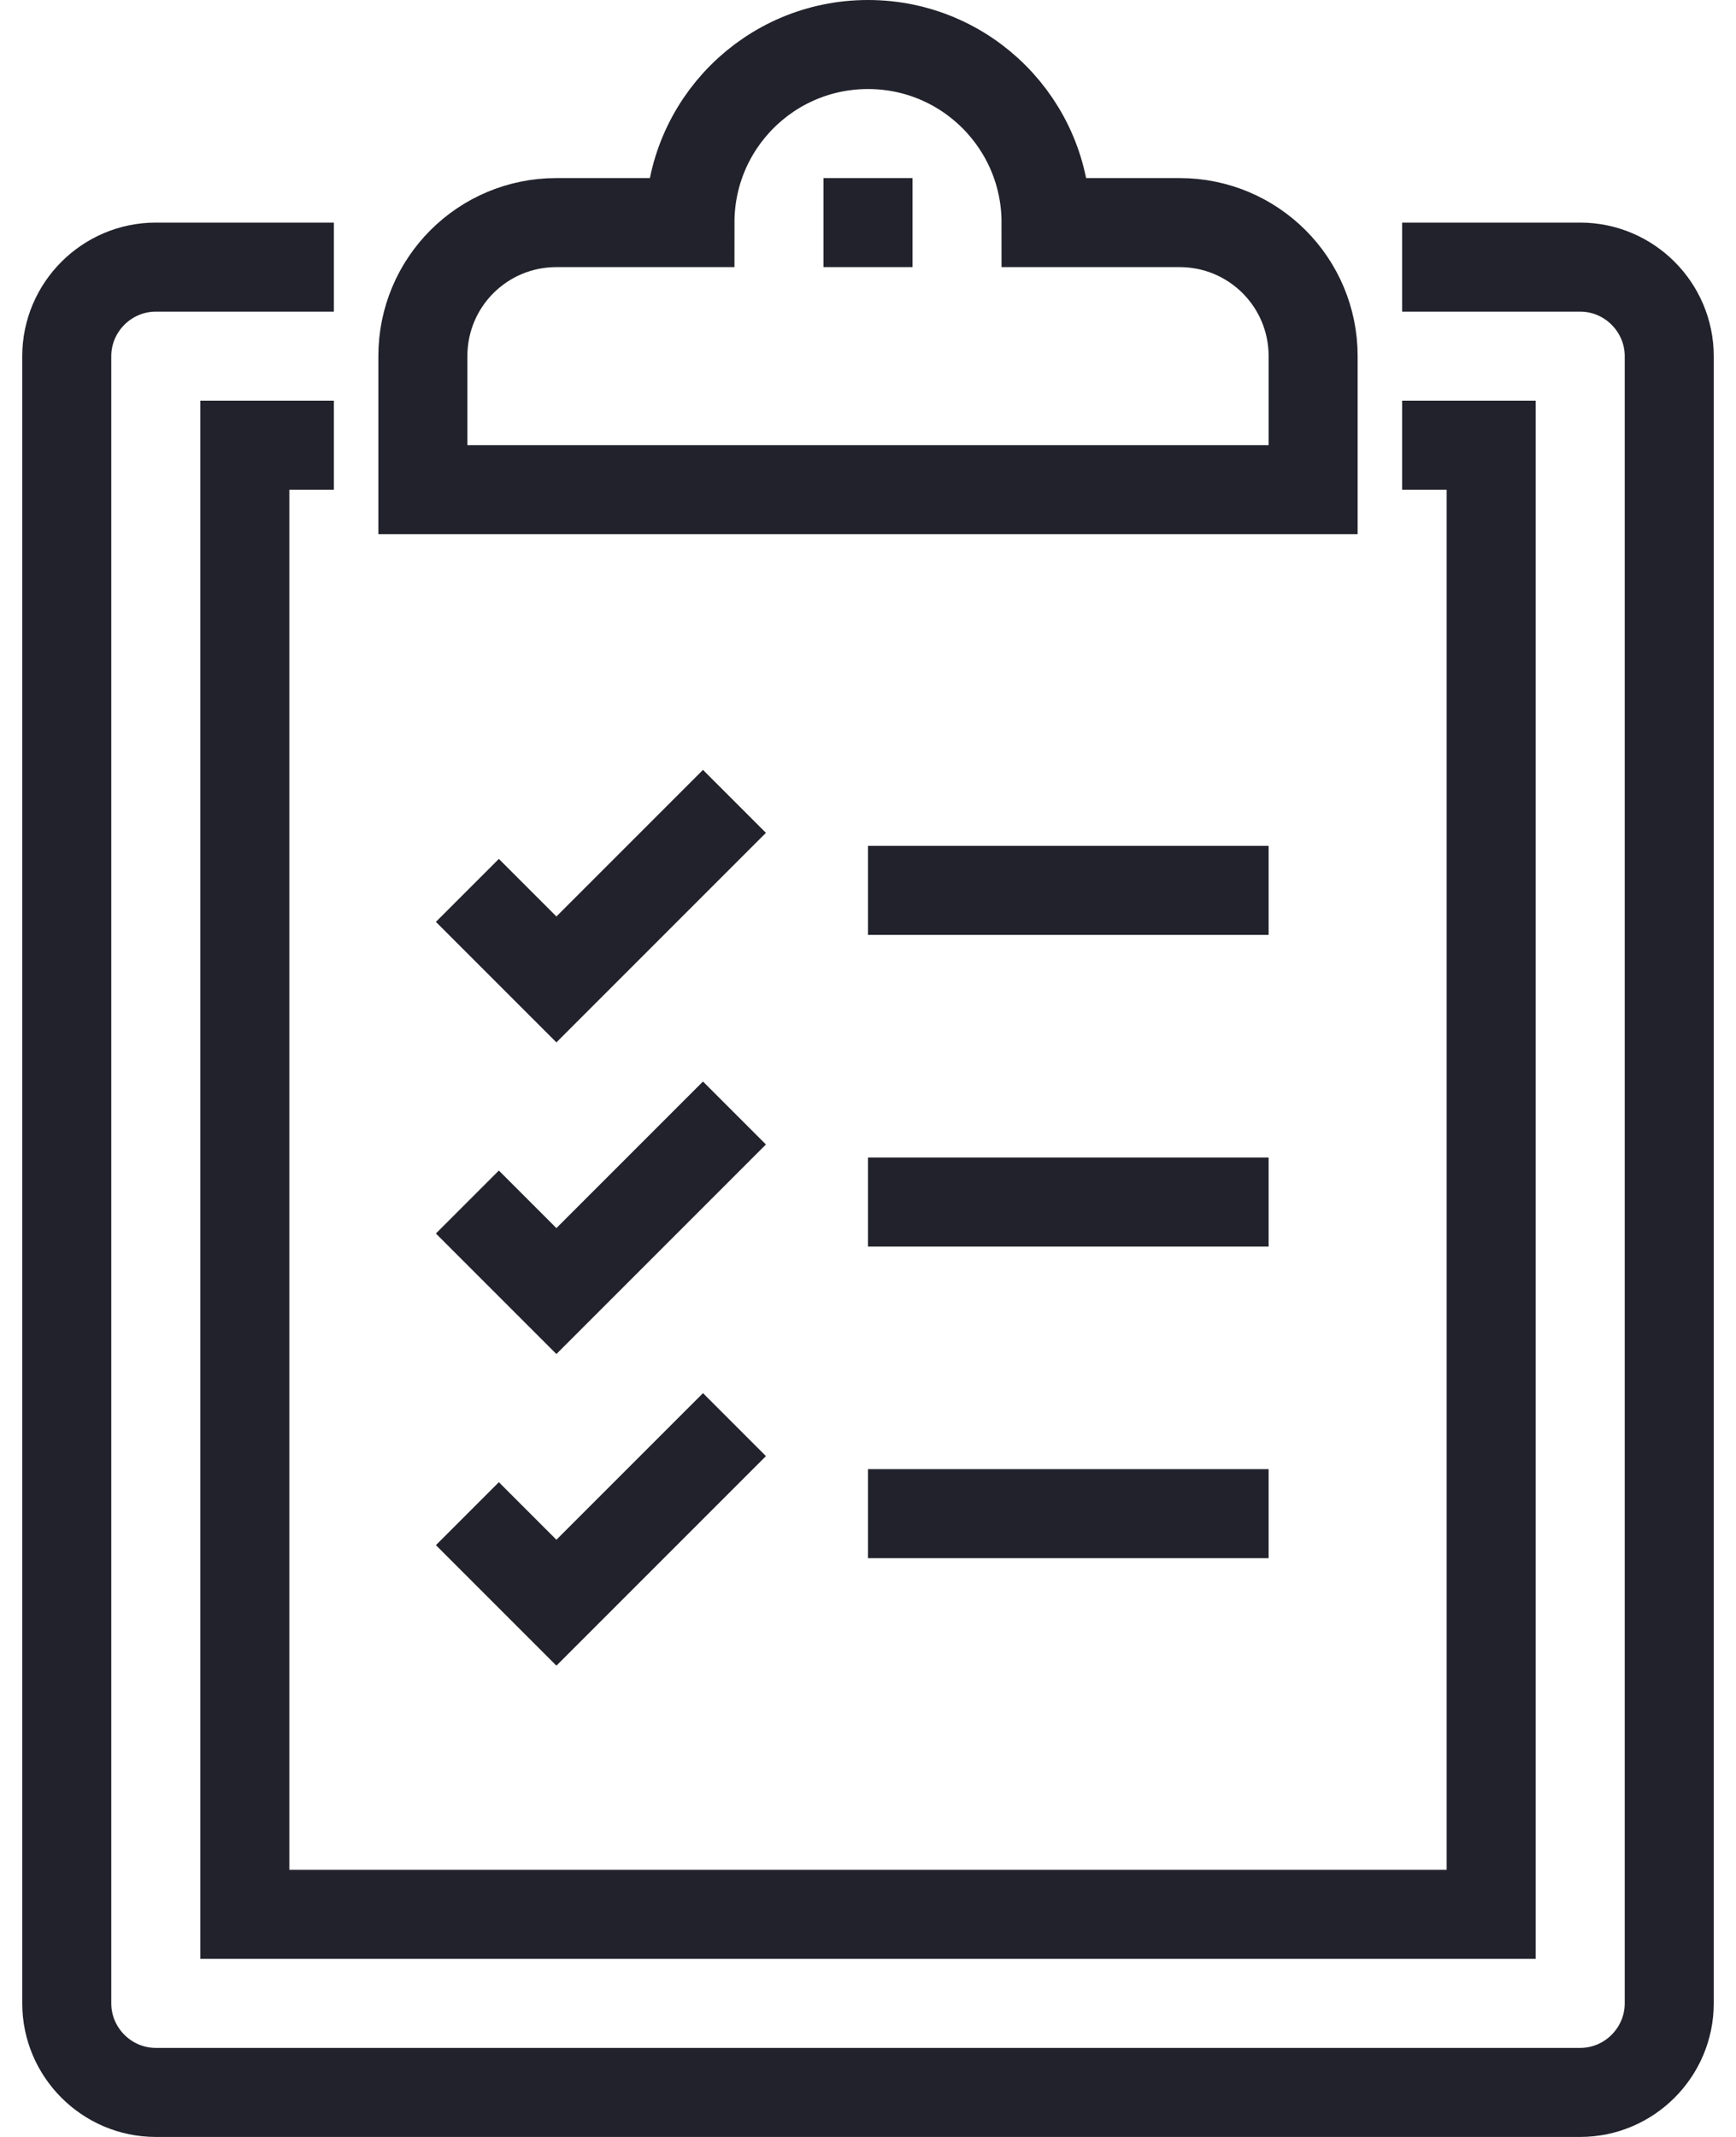 <svg width="39" height="48" viewBox="0 0 39 48" fill="none" xmlns="http://www.w3.org/2000/svg">
<path d="M31.5 6H35.5C36.6 6 37.5 6.9 37.5 8V45C37.5 46.1 36.6 47 35.5 47H3.5C2.4 47 1.5 46.1 1.5 45V8C1.5 6.9 2.4 6 3.5 6H7.5" stroke="#22222C" stroke-width="2" stroke-miterlimit="10"/>
<path d="M31.5 10H33.5V43H5.5V10H7.5" stroke="#22222C" stroke-width="2" stroke-miterlimit="10"/>
<path d="M26.5 5H23.5C23.5 2.79 21.71 1 19.5 1C17.29 1 15.5 2.79 15.5 5H12.5C10.84 5 9.5 6.34 9.5 8V11H29.5V8C29.5 6.34 28.16 5 26.5 5Z" stroke="#22222C" stroke-width="2" stroke-miterlimit="10"/>
<path d="M19.5 4V6" stroke="#22222C" stroke-width="2" stroke-miterlimit="10"/>
<path d="M10.5 20L12.5 22L16.5 18" stroke="#22222C" stroke-width="2" stroke-miterlimit="10"/>
<path d="M10.5 27L12.5 29L16.5 25" stroke="#22222C" stroke-width="2" stroke-miterlimit="10"/>
<path d="M10.5 34L12.5 36L16.5 32" stroke="#22222C" stroke-width="2" stroke-miterlimit="10"/>
<path d="M19.5 20H28.5" stroke="#22222C" stroke-width="2" stroke-miterlimit="10"/>
<path d="M19.5 27H28.5" stroke="#22222C" stroke-width="2" stroke-miterlimit="10"/>
<path d="M19.5 34H28.5" stroke="#22222C" stroke-width="2" stroke-miterlimit="10"/>
</svg>
